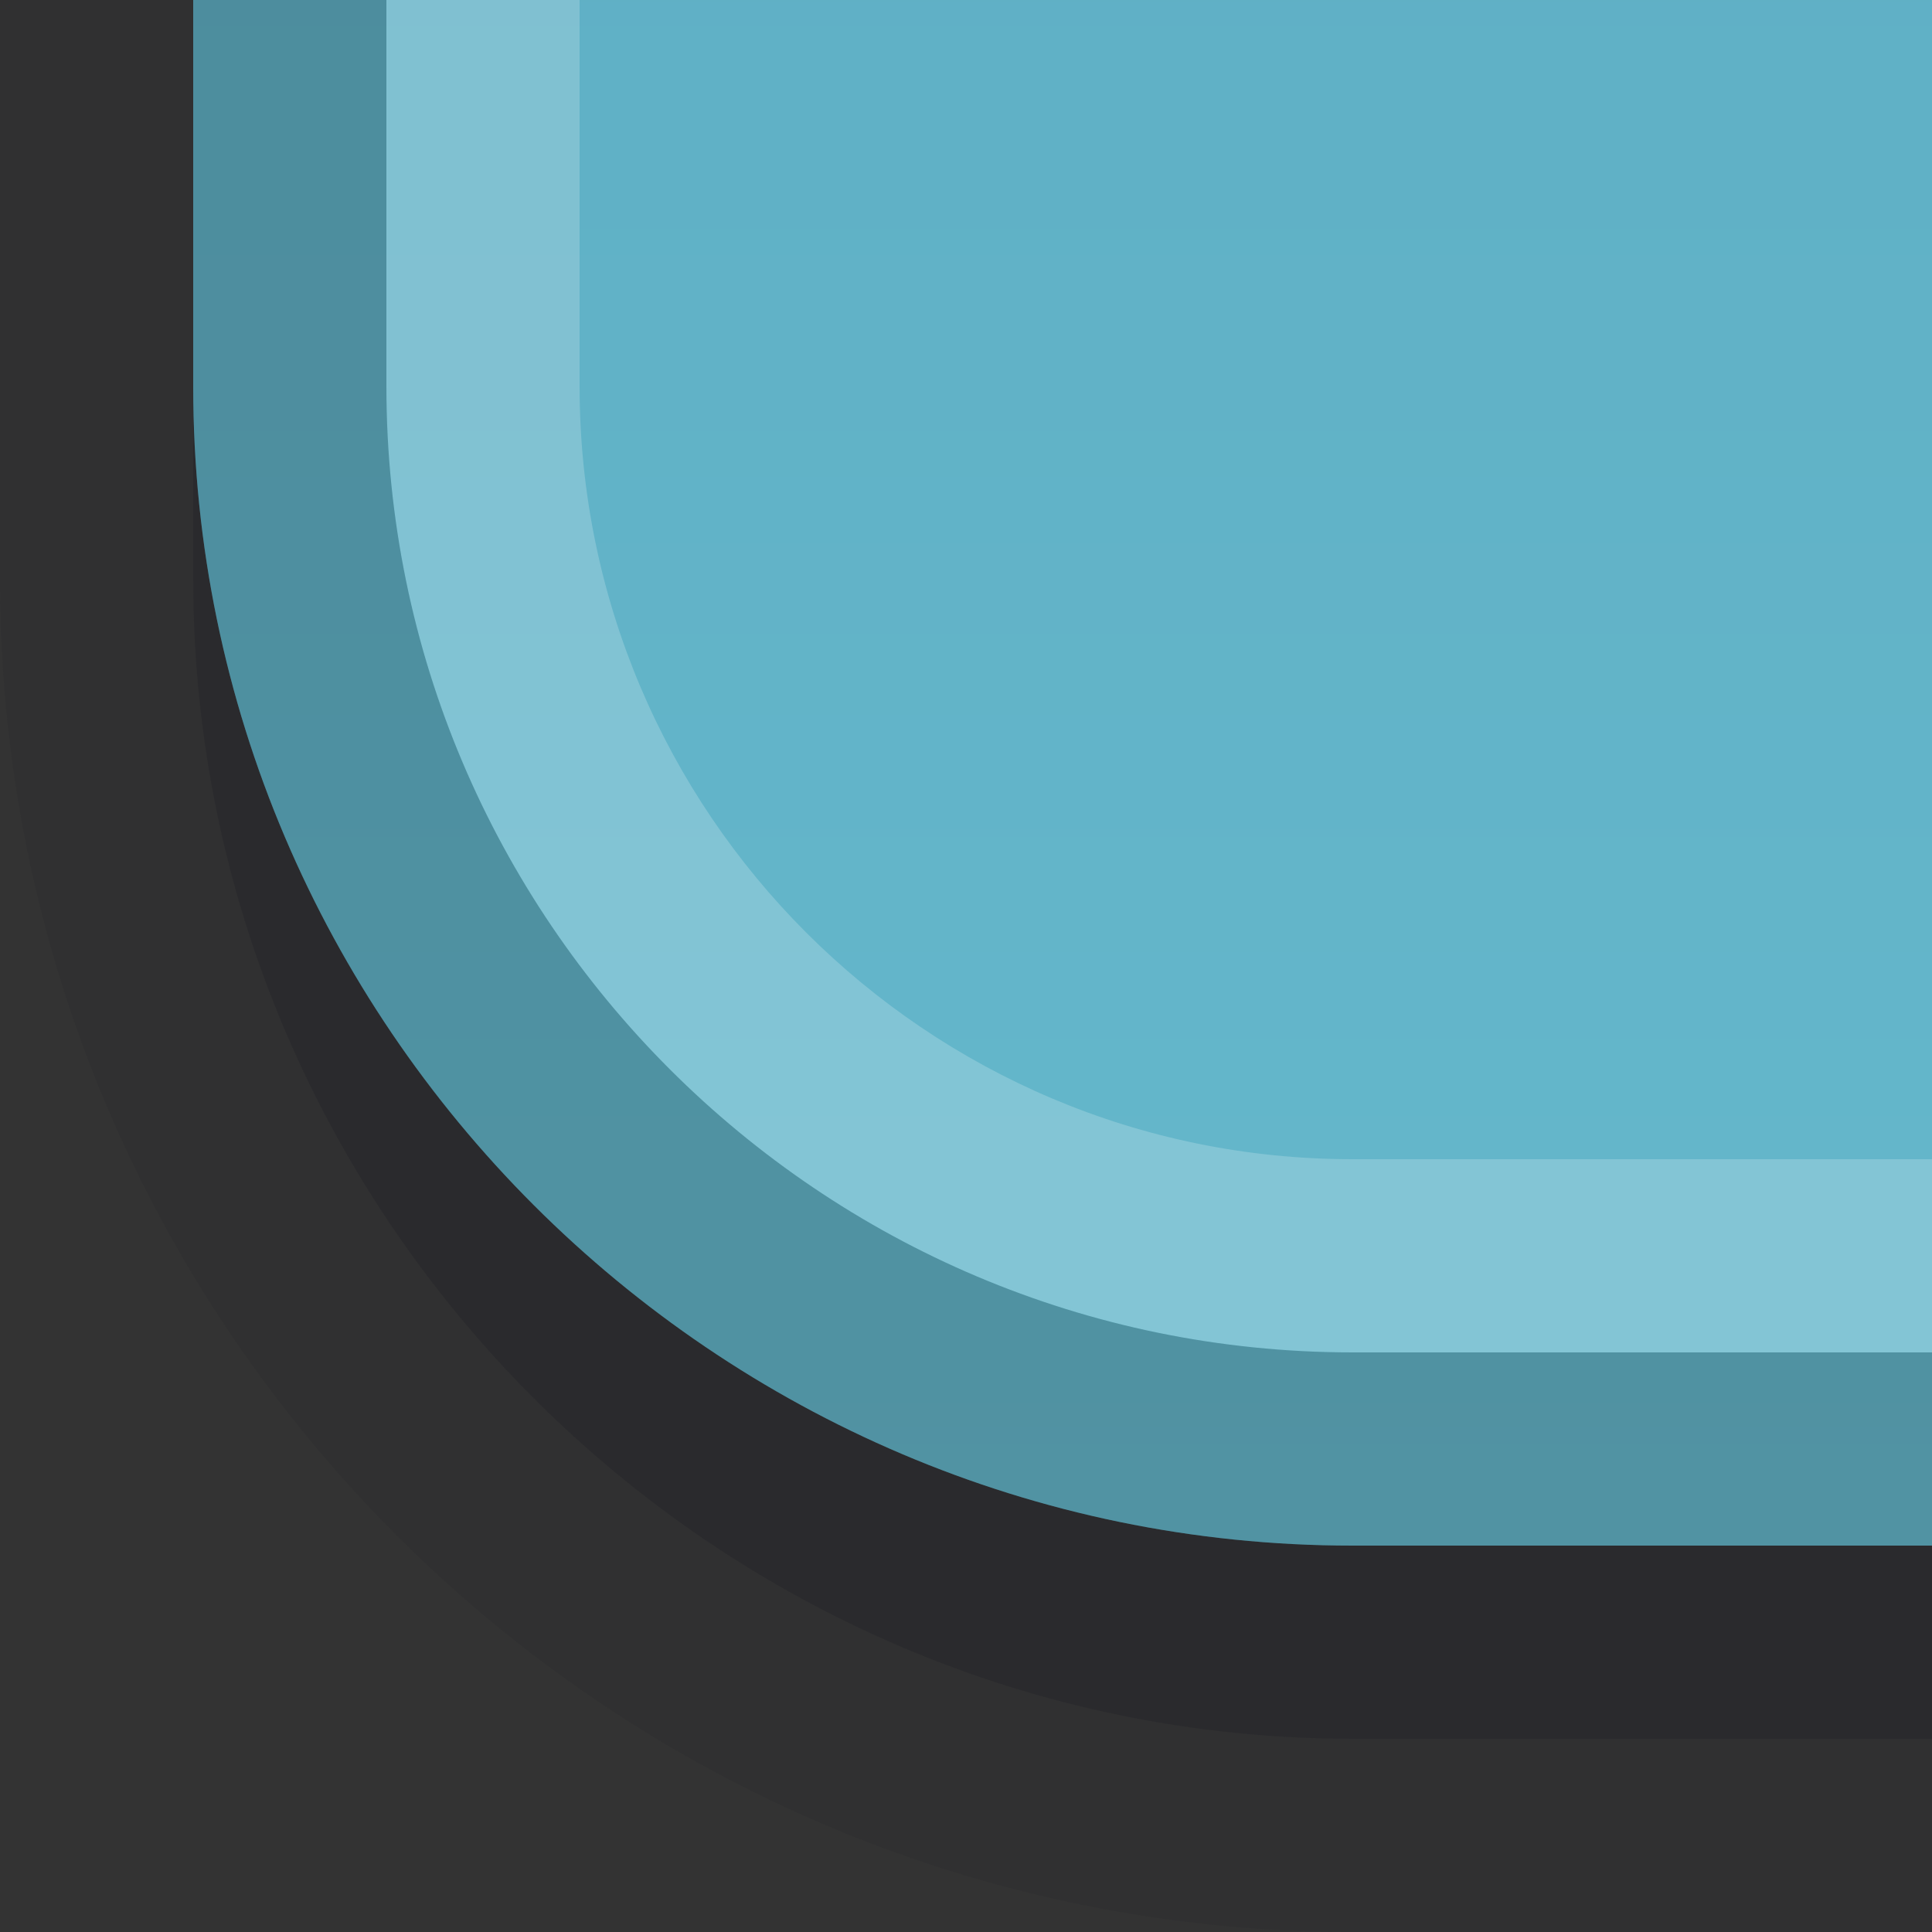 <?xml version="1.0" encoding="UTF-8"?>
<!DOCTYPE svg PUBLIC "-//W3C//DTD SVG 1.1 Tiny//EN" "http://www.w3.org/Graphics/SVG/1.1/DTD/svg11-tiny.dtd">
<svg baseProfile="tiny" height="10px" version="1.1" viewBox="0 0 10 10" width="10px" x="0px" xmlns="http://www.w3.org/2000/svg" xmlns:xlink="http://www.w3.org/1999/xlink" y="0px">
<rect x="0" y="0" width="10" height="10" fill="#333333" stroke="none"/>
<rect fill="none" height="10" width="10"/>
<path d="M0,0v3c0,3.859,3.141,7,7,7h3V0H0z" fill="#14141E" fill-opacity="0.1" stroke-opacity="0.1"/>
<path d="M1,0v3c0,3.3,2.7,6,6,6h3V0H1z" fill="#14141E" fill-opacity="0.2" stroke-opacity="0.2"/>
<path d="M1,0v2c0,3.3,2.7,6,6,6h3V0H1z" fill="url(#SVGID_1_)"/>
<path d="M7,6C4.794,6,3,4.205,3,2V0H2v2c0,2.757,2.243,5,5,5h3V6H7z" fill="#FFFFFF" fill-opacity="0.2" stroke-opacity="0.2"/>
<path d="M7,7C4.243,7,2,4.757,2,2V0H1v2c0,3.3,2.7,6,6,6h3V7H7z" fill-opacity="0.2" stroke-opacity="0.2"/>
<defs>
<linearGradient gradientUnits="userSpaceOnUse" id="SVGID_1_" x1="5.5" x2="5.5" y1="8" y2="-70.629">
<stop offset="0" style="stop-color:#65B8CC"/>
<stop offset="1" style="stop-color:#306D8C"/>
</linearGradient>
</defs>
</svg>
